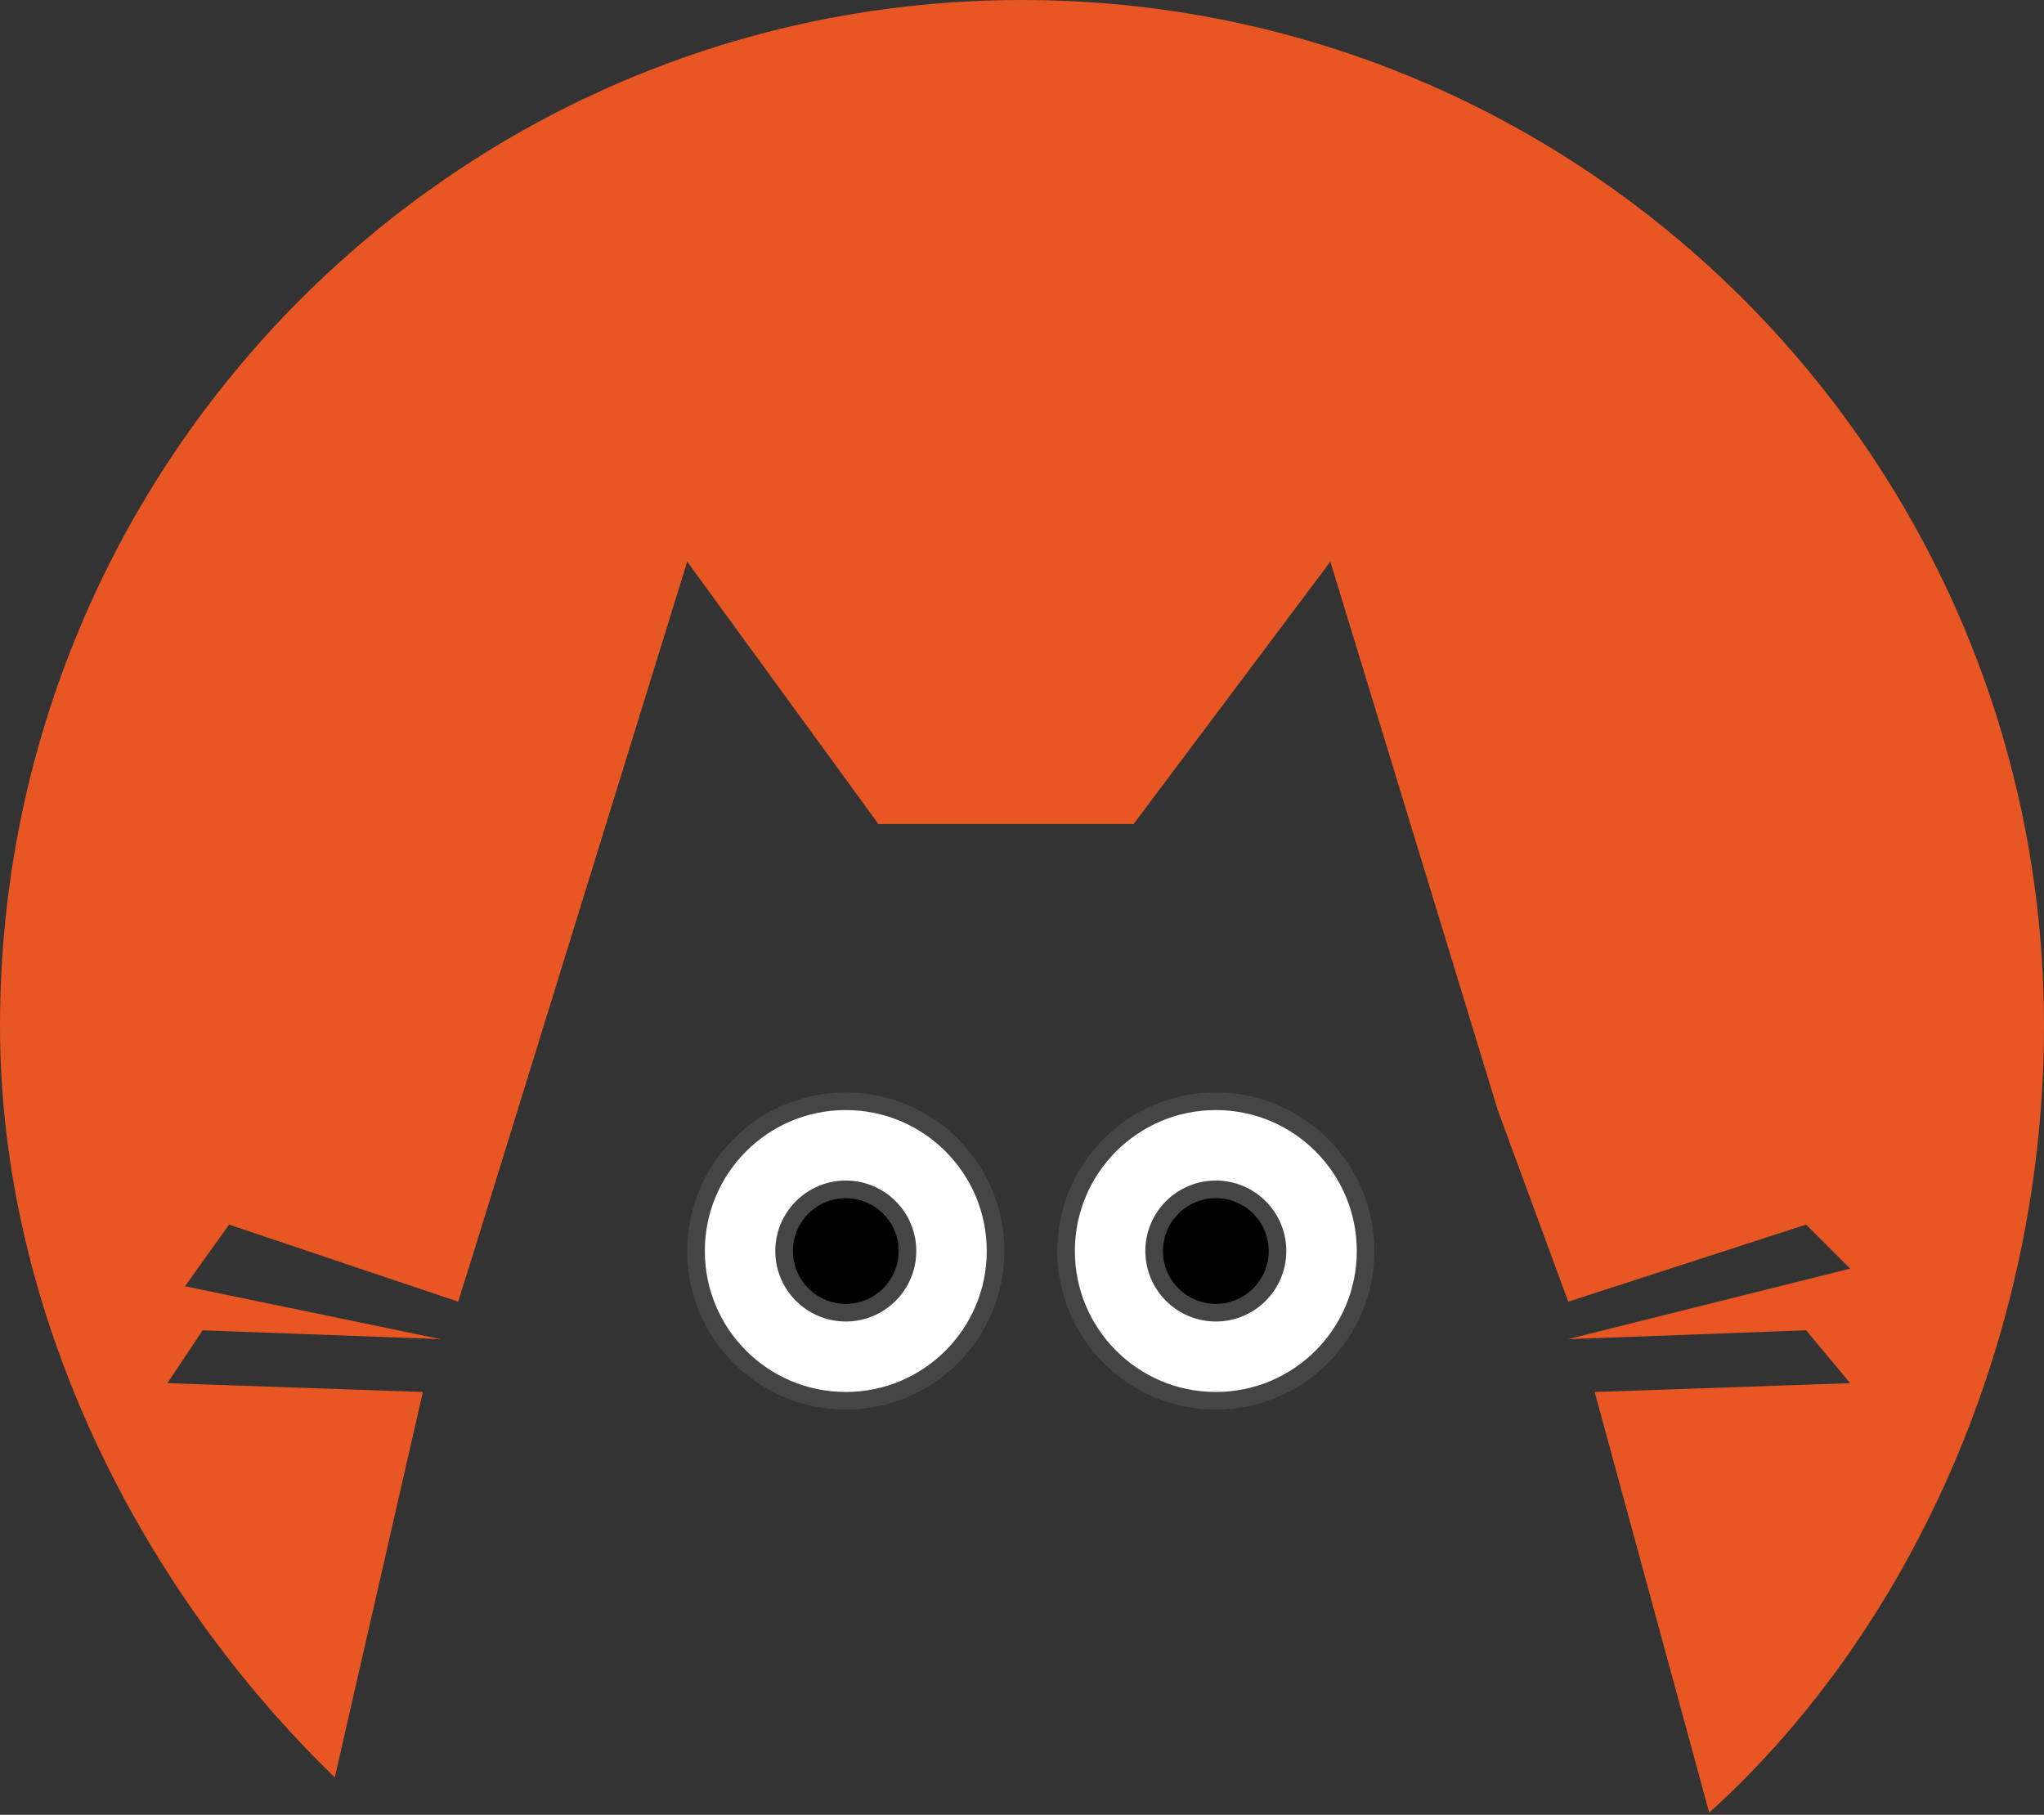 <svg width="116" height="103" viewBox="0 0 116 103" fill="none" xmlns="http://www.w3.org/2000/svg">
<rect x="0" y="0" width="116" height="103" fill="#333333" stroke="none"/>
<path fill-rule="evenodd" clip-rule="evenodd" d="M97 102.875C108.783 92.217 116 75.404 116 58.228C116 26.07 90.032 0 58 0C25.968 0 0 26.07 0 58.228C0 74.695 8.055 90.284 19 100.875L24 79L9.5 78.5L11.5 75.5L25 76L10.5 73L13 69.5L26 73.875L27 70.688L39 31.875L49.853 46.768H57.094H64.334L75.5 31.875L85 63L89 73.875L102.5 69.5L105 72L89 76L102.5 75.5L105 78.5L90.5 79L97 102.875Z" fill="#E85624"/>
<circle cx="48" cy="71" r="8.5" fill="white" stroke="#454545"/>
<path d="M51.5 71C51.5 72.933 49.933 74.5 48 74.5C46.067 74.5 44.5 72.933 44.5 71C44.5 69.067 46.067 67.5 48 67.5C49.933 67.5 51.5 69.067 51.5 71Z" fill="black" stroke="#454545"/>
<circle cx="69" cy="71" r="8.5" fill="white" stroke="#454545"/>
<circle cx="69" cy="71" r="3.5" fill="black" stroke="#454545"/>
</svg>
